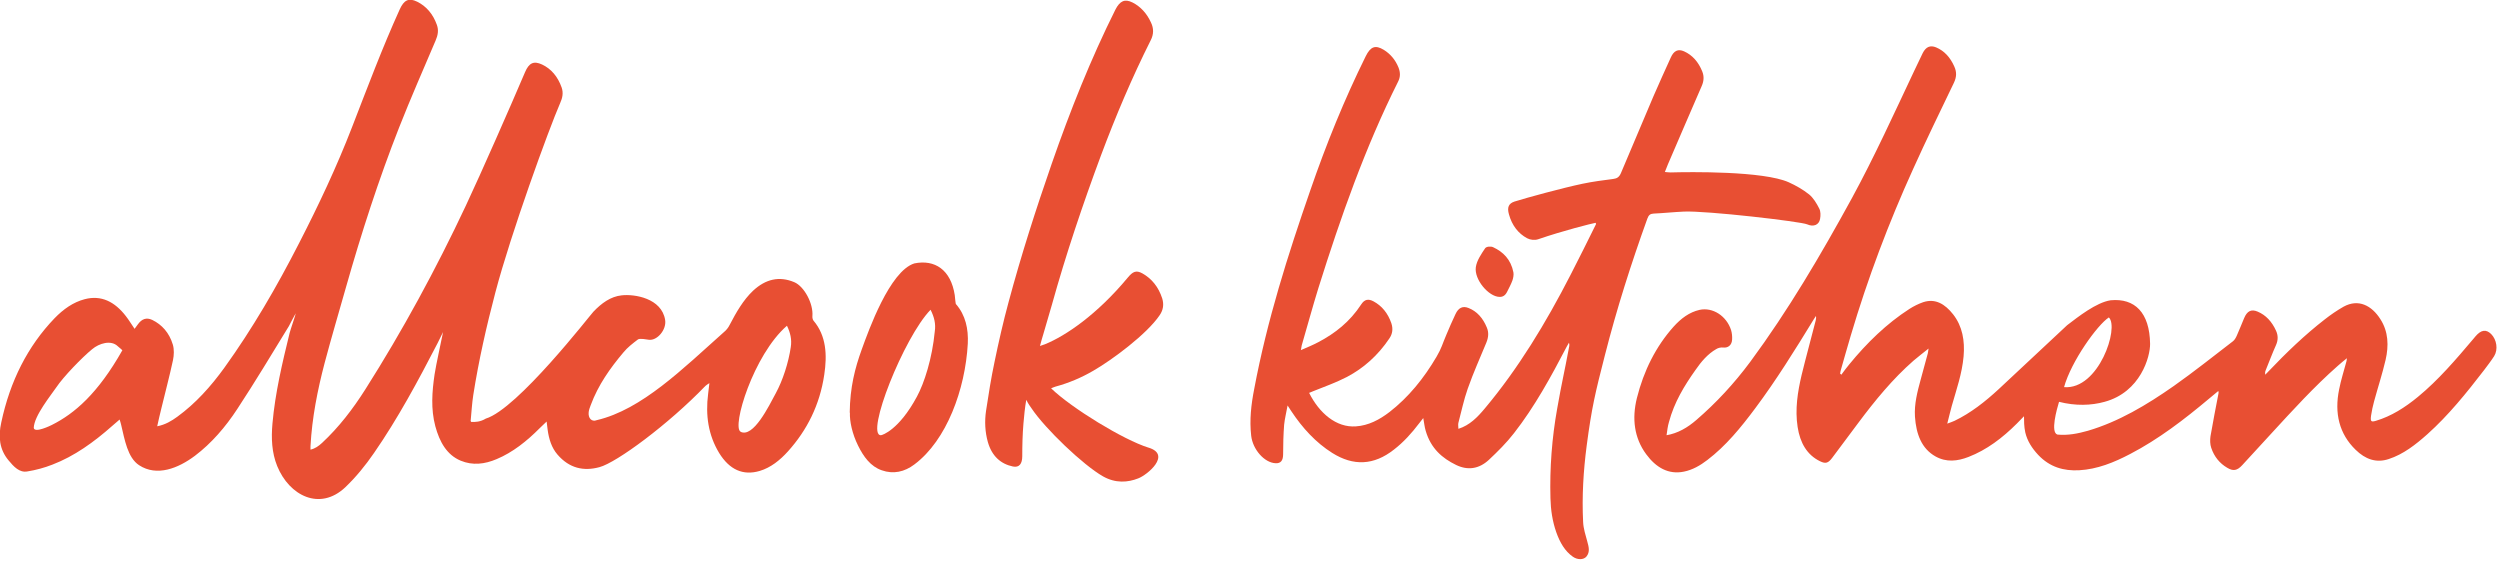 <svg width="274" height="62" viewBox="0 0 274 62" fill="none" xmlns="http://www.w3.org/2000/svg">
<g clip-path="url(#clip0_93_42)">
<path d="M51.67 46.24C52.06 46.27 52.66 46.24 53.24 45.88C56.72 44.83 64.68 34.53 65.04 34.16C65.93 33.23 66.92 32.5 68.13 32.37C69.54 32.21 72.52 32.68 72.9 35.07C73.07 36.14 72.02 37.35 71.13 37.24C70.89 37.21 70.11 37.05 69.91 37.21C69.36 37.63 68.78 38.07 68.33 38.62C66.89 40.33 65.57 42.17 64.74 44.41C64.65 44.65 64.55 44.91 64.52 45.16C64.44 45.85 64.87 46.27 65.4 46.05C70.34 44.9 74.86 40.39 79.33 36.41C79.58 36.21 79.82 35.92 79.97 35.61C80.69 34.23 81.46 32.88 82.54 31.86C83.91 30.59 85.4 30.23 87.06 30.93C88.14 31.39 89.15 33.27 89.04 34.63C89.02 34.8 89.07 35.02 89.15 35.13C90.58 36.81 90.66 38.93 90.34 41.06C89.85 44.39 88.44 47.16 86.37 49.46C85.48 50.45 84.47 51.25 83.28 51.61C81.44 52.16 79.95 51.48 78.82 49.65C77.63 47.69 77.31 45.52 77.61 43.17C77.66 42.81 77.7 42.46 77.75 41.99C77.56 42.12 77.42 42.19 77.31 42.3C73.26 46.51 67.58 50.7 65.7 51.2C63.97 51.67 62.4 51.33 61.1 49.82C60.46 49.08 60.16 48.13 60.02 47.09C59.99 46.84 59.96 46.57 59.91 46.2C59.61 46.48 59.39 46.69 59.17 46.91C57.74 48.35 56.2 49.58 54.43 50.32C53.14 50.87 51.81 51.04 50.49 50.49C48.98 49.86 48.18 48.45 47.71 46.71C47.21 44.83 47.35 42.93 47.63 41.03C47.8 39.92 48.34 37.52 48.56 36.39C48.48 36.53 48.04 37.47 47.96 37.61C45.81 41.77 43.6 45.88 40.99 49.65C40.05 51.02 39.01 52.29 37.85 53.4C35.06 56.04 31.7 54.33 30.38 51.08C29.78 49.6 29.72 48.02 29.86 46.43C30.16 43.04 30.94 39.78 31.74 36.51C31.82 36.16 32.45 34.36 32.41 34.34C32.33 34.45 31.72 35.64 31.66 35.75C29.82 38.75 27.97 41.84 26.01 44.82C24.71 46.81 23.17 48.59 21.37 49.95C19.53 51.33 17.2 52.26 15.25 50.99C13.98 50.16 13.67 48.2 13.27 46.53C13.24 46.37 13.18 46.22 13.11 45.98C12.81 46.25 12.55 46.45 12.31 46.67C10.29 48.46 8.15 50 5.75 50.92C4.86 51.27 3.93 51.52 3 51.67C2.14 51.83 1.51 51.15 0.94 50.46C-0.06 49.27 -0.21 47.87 0.14 46.3C1.1 41.78 3.03 37.95 5.98 34.88C6.94 33.89 8.02 33.12 9.29 32.79C11.09 32.32 12.57 33.06 13.79 34.64C14.12 35.06 14.4 35.53 14.75 36.04C14.89 35.85 15 35.71 15.11 35.55C15.55 34.94 16.05 34.77 16.68 35.06C17.75 35.58 18.55 36.47 18.94 37.76C19.1 38.28 19.07 38.94 18.96 39.47C18.58 41.24 18.11 42.99 17.69 44.74C17.53 45.37 17.39 46 17.23 46.72C18.11 46.55 18.8 46.14 19.44 45.67C21.42 44.23 23.1 42.37 24.6 40.29C27.66 36.04 30.33 31.44 32.78 26.65C34.9 22.52 36.89 18.32 38.59 13.92C40.27 9.59 41.9 5.24 43.8 1.05C44.27 -2.06232e-05 44.8 -0.27 45.73 0.19C46.72 0.68 47.46 1.54 47.88 2.72C48.1 3.32 47.99 3.87 47.74 4.45C46.39 7.62 45.01 10.76 43.74 13.98C41.5 19.68 39.61 25.53 37.92 31.48C37.14 34.24 36.32 36.99 35.58 39.78C34.8 42.75 34.2 45.77 34.03 48.9V49.28C34.53 49.17 34.92 48.89 35.3 48.54C37.12 46.85 38.67 44.84 40.05 42.66C44.11 36.26 47.77 29.53 51.07 22.51C52.72 19 56 11.54 57.54 7.92C57.98 6.88 58.5 6.65 59.41 7.07C60.41 7.54 61.14 8.4 61.56 9.6C61.76 10.18 61.65 10.73 61.4 11.28C60.14 14.18 56 25.56 54.29 32.06C53.32 35.75 52.47 39.48 51.87 43.3C51.73 44.21 51.68 45.14 51.59 46.06C51.56 46.14 51.61 46.19 51.65 46.25M81.16 47.32C82.56 48.03 84.27 44.5 85.02 43.11C85.79 41.7 86.42 39.75 86.67 38.04C86.8 37.21 86.62 36.46 86.25 35.7C82.56 38.9 80.18 46.83 81.17 47.31M3.7 46.9C3.79 47.51 5.6 46.62 5.69 46.57C8.17 45.33 10.73 43.13 13.41 38.39C13.41 38.39 13.19 38.17 12.91 37.95C12.17 37.23 10.87 37.62 10.09 38.28C8.98 39.19 6.95 41.29 6.18 42.44C5.6 43.3 3.73 45.58 3.7 46.9Z" fill="#E84F33"/>
<path d="M125.87 49.06C123.14 48.21 117.46 44.74 115.2 42.56C115.39 42.48 115.53 42.42 115.69 42.37C117.13 41.98 118.51 41.4 119.83 40.63C121.85 39.47 125.7 36.63 127.11 34.53C127.49 33.97 127.58 33.37 127.38 32.71C126.97 31.44 126.22 30.53 125.2 29.96C124.51 29.58 124.15 29.77 123.6 30.43C120.21 34.51 116.77 36.82 114.53 37.73C114.37 37.79 114.22 37.84 113.98 37.92C114.04 37.65 114.29 36.81 114.34 36.65C114.65 35.58 114.97 34.52 115.28 33.43C116.83 27.86 118.67 22.41 120.66 17.05C122.28 12.72 124.07 8.5 126.11 4.43C126.46 3.76 126.46 3.11 126.14 2.45C125.68 1.45 124.99 0.71 124.12 0.27C123.27 -0.15 122.74 0.1 122.25 1.05C119.55 6.46 117.29 12.13 115.27 17.94C113.53 22.95 111.91 28 110.53 33.15C109.95 35.28 109.46 37.45 109.01 39.62C108.63 41.41 108.34 43.23 108.07 45.03C107.9 46.18 107.96 47.35 108.27 48.45C108.71 49.99 109.68 50.85 111.02 51.13C111.71 51.27 112.04 50.83 112.04 50C112.04 48.81 112.07 47.6 112.17 46.41C112.23 45.67 112.34 44.57 112.48 43.82C112.7 44.28 112.95 44.6 113.06 44.76C114.55 46.99 118.71 50.97 120.89 52.21C122.27 52.99 123.62 52.88 124.75 52.43C125.72 52.07 128.44 49.84 125.88 49.06" fill="#E84F33"/>
<path d="M93.13 45.23C93.16 42.44 93.71 40.33 94.45 38.29C95.2 36.22 97.51 29.72 100.21 28.87C102.45 28.41 104.21 29.56 104.64 32.34C104.66 32.48 104.73 33.38 104.78 33.34C105.82 34.53 106.15 36.05 106.07 37.67C105.79 42.68 103.76 48.25 100.22 50.9C99.14 51.72 97.91 52 96.63 51.54C95.42 51.12 94.65 50.07 94.04 48.83C93.41 47.56 93.11 46.18 93.15 45.22M96.55 47.7C96.69 47.7 98.53 47.12 100.49 43.48C101.31 41.97 102.17 39.27 102.45 36.34C102.58 35.49 102.39 34.74 101.99 33.95C99.06 36.96 94.82 47.68 96.54 47.7" fill="#E84F33"/>
<path d="M182.61 47.71C183.91 47.49 184.96 46.86 185.92 46.03C188.09 44.16 190.06 42.04 191.84 39.64C195.97 34.05 199.54 27.98 202.95 21.75C205.43 17.2 207.59 12.44 209.82 7.72C210.12 7.09 210.42 6.45 210.73 5.82C211.08 5.13 211.55 4.93 212.19 5.19C213.1 5.57 213.76 6.3 214.2 7.31C214.47 7.91 214.44 8.46 214.15 9.07C212.64 12.21 211.12 15.33 209.68 18.52C207.01 24.4 204.71 30.48 202.84 36.79C202.46 38.05 202.12 39.3 201.76 40.54C201.71 40.68 201.7 40.82 201.68 40.96C201.73 40.99 201.77 41.02 201.81 41.07C202.09 40.69 202.36 40.32 202.66 39.96C204.62 37.56 206.79 35.46 209.27 33.86C209.74 33.56 210.26 33.3 210.78 33.12C212.11 32.68 213.17 33.32 214.06 34.45C215.08 35.75 215.36 37.34 215.21 39.06C215.04 40.96 214.43 42.68 213.92 44.47C213.75 45.07 213.62 45.66 213.42 46.43C213.77 46.29 214 46.23 214.22 46.12C215.99 45.27 217.58 44.02 219.07 42.64C221.06 40.79 226.45 35.74 226.56 35.64C227.72 34.76 229.75 33.14 231.33 32.91C233.97 32.66 235.6 34.26 235.65 37.68C235.67 39.08 234.61 42.97 230.66 44.04C229.19 44.45 227.47 44.5 225.67 44.04C225.43 44.84 224.7 47.41 225.5 47.63C226.65 47.74 227.74 47.52 228.84 47.21C232.2 46.22 235.27 44.39 238.24 42.31C240.44 40.76 242.57 39.06 244.72 37.41C244.91 37.27 245.05 37.02 245.16 36.77C245.44 36.14 245.69 35.5 245.96 34.86C246.29 34.08 246.74 33.86 247.43 34.15C248.34 34.53 249 35.25 249.45 36.24C249.69 36.76 249.69 37.28 249.45 37.82C249.04 38.73 248.7 39.66 248.32 40.58C248.26 40.72 248.24 40.86 248.26 41.07C248.37 40.96 248.5 40.85 248.61 40.72C250.57 38.66 252.61 36.7 254.79 35.01C255.45 34.49 256.14 34.02 256.86 33.61C258.48 32.72 259.94 33.48 260.89 34.98C261.77 36.35 261.82 37.88 261.46 39.45C261.1 40.99 260.61 42.48 260.2 43.99C260.06 44.49 259.95 45.03 259.87 45.54C259.78 46.2 259.87 46.28 260.4 46.12C262.08 45.62 263.59 44.66 265 43.5C267.24 41.66 269.17 39.4 271.09 37.13C271.15 37.05 271.22 36.97 271.29 36.89C271.92 36.14 272.47 36.06 273.03 36.61C273.64 37.22 273.81 38.3 273.36 39.03C273.01 39.58 272.62 40.07 272.25 40.57C270.32 43.08 268.34 45.53 266.05 47.58C264.75 48.74 263.4 49.79 261.81 50.31C260.44 50.77 259.24 50.34 258.17 49.29C256.38 47.55 255.83 45.29 256.37 42.67C256.57 41.63 256.9 40.63 257.17 39.61C257.19 39.55 257.19 39.47 257.22 39.26C256.84 39.57 256.53 39.82 256.23 40.09C253.64 42.37 251.29 44.95 248.92 47.53C247.85 48.68 246.8 49.84 245.75 50.98C245.2 51.58 244.76 51.67 244.09 51.26C243.29 50.79 242.68 50.07 242.35 49.08C242.22 48.7 242.21 48.22 242.27 47.81C242.54 46.23 242.85 44.67 243.15 43.1C243.17 43.04 243.15 42.97 243.13 42.85C242.77 43.15 242.46 43.42 242.13 43.68C239.38 45.99 236.57 48.14 233.48 49.75C231.69 50.69 229.86 51.43 227.88 51.54C226.2 51.63 224.66 51.21 223.38 49.85C222.72 49.14 222.19 48.34 221.97 47.39C221.83 46.76 221.83 46.07 221.83 45.62C221.64 45.81 221.23 46.23 221.05 46.42C219.47 48 217.74 49.31 215.75 50.08C214.54 50.55 213.33 50.69 212.14 50.03C210.6 49.17 210.01 47.57 209.88 45.67C209.79 44.26 210.15 42.92 210.51 41.59C210.78 40.63 211.04 39.68 211.29 38.72C211.32 38.61 211.32 38.48 211.37 38.2C210.76 38.69 210.24 39.09 209.72 39.53C207.46 41.51 205.51 43.88 203.66 46.36C202.7 47.63 201.76 48.92 200.8 50.19C200.36 50.77 200.08 50.85 199.47 50.55C198.06 49.86 197.29 48.56 197.02 46.8C196.72 44.85 197.02 42.96 197.46 41.09C197.95 39.08 198.5 37.1 199 35.13C199.03 34.99 199.06 34.83 199.03 34.63C198.95 34.76 198.86 34.88 198.78 35.01C196.74 38.34 194.68 41.66 192.38 44.74C190.8 46.86 189.15 48.88 187.12 50.42C186.34 51.02 185.5 51.5 184.56 51.69C182.87 52.04 181.5 51.25 180.42 49.78C179.1 47.99 178.85 45.87 179.4 43.64C180.15 40.63 181.49 37.97 183.42 35.81C184.24 34.9 185.16 34.21 186.28 33.96C187.71 33.65 189.23 34.62 189.73 36.19C189.82 36.5 189.86 36.86 189.84 37.21C189.81 37.84 189.38 38.15 188.87 38.09C188.62 38.06 188.32 38.12 188.1 38.26C187.17 38.79 186.45 39.64 185.81 40.57C184.6 42.28 183.5 44.08 182.92 46.25C182.78 46.71 182.73 47.18 182.65 47.73M226.22 42.43C230.03 42.74 232.29 35.87 231.13 34.79C229.86 35.62 227 39.61 226.22 42.43Z" fill="#E84F33"/>
<path d="M142.56 38.38C143.27 38.07 143.89 37.82 144.51 37.49C146.33 36.53 147.95 35.26 149.19 33.36C149.55 32.81 149.96 32.72 150.54 33.03C151.45 33.52 152.11 34.32 152.49 35.42C152.69 36.03 152.63 36.58 152.27 37.1C151.01 38.97 149.45 40.35 147.63 41.31C146.42 41.94 145.15 42.38 143.89 42.89C143.75 42.95 143.62 43 143.48 43.06C144.58 45.26 146.45 46.89 148.61 46.73C149.98 46.64 151.18 46.01 152.3 45.15C154.36 43.55 156.05 41.48 157.45 39.09C158 38.16 158.08 37.71 158.52 36.69C158.83 35.92 159.18 35.17 159.52 34.43C159.85 33.72 160.32 33.5 160.96 33.76C161.87 34.12 162.53 34.86 162.95 35.88C163.19 36.43 163.14 36.98 162.9 37.56C162.12 39.46 161.55 40.67 160.86 42.61C160.44 43.8 160.17 45.09 159.84 46.34C159.79 46.53 159.84 46.75 159.84 47C161.08 46.61 161.93 45.73 162.74 44.76C166.41 40.38 169.42 35.41 172.12 30.15C173.08 28.3 174 26.42 174.93 24.55C174.91 24.5 174.9 24.46 174.88 24.42C174.44 24.5 171.32 25.28 168.59 26.22C168.21 26.35 167.73 26.3 167.37 26.11C166.4 25.59 165.71 24.7 165.38 23.49C165.16 22.72 165.35 22.3 165.99 22.09C167.4 21.65 171.25 20.6 173.44 20.14C174.57 19.9 175.7 19.76 176.83 19.61C177.21 19.56 177.46 19.42 177.65 18.98C178.83 16.17 180.02 13.36 181.21 10.57C181.82 9.14 182.48 7.73 183.12 6.3C183.45 5.56 183.92 5.33 184.58 5.63C185.49 6.04 186.15 6.79 186.57 7.84C186.79 8.39 186.74 8.92 186.49 9.47C185.25 12.31 184.03 15.17 182.8 18.02C182.69 18.27 182.6 18.52 182.47 18.85C182.71 18.87 182.91 18.9 183.1 18.9C185.14 18.84 193.28 18.73 196.05 19.98C196.82 20.33 197.59 20.76 198.28 21.31C198.74 21.69 199.1 22.28 199.39 22.86C199.55 23.16 199.55 23.63 199.48 23.99C199.37 24.65 198.76 24.9 198.07 24.59C197.4 24.28 187.04 23.08 184.56 23.19C183.45 23.24 182.33 23.36 181.22 23.41C180.87 23.43 180.69 23.57 180.55 23.96C178.78 28.87 177.19 33.85 175.89 38.96C174.85 43.02 174.45 44.66 173.9 48.85C173.54 51.61 173.37 54.42 173.51 57.21C173.54 57.93 173.78 58.65 173.97 59.36C174.13 59.94 174.28 60.49 173.88 60.99C173.57 61.37 172.91 61.38 172.39 61.02C171.51 60.41 170.96 59.44 170.57 58.34C170.15 57.15 169.96 55.89 169.93 54.61C169.84 51.3 170.09 48 170.67 44.77C171.22 41.65 171.41 41.05 171.99 37.94C172.01 37.83 172.01 37.7 171.96 37.56C171.88 37.69 171.82 37.81 171.74 37.94C170 41.28 168.19 44.59 165.93 47.48C165.1 48.55 164.14 49.5 163.18 50.4C162.1 51.4 160.87 51.58 159.59 50.96C158.07 50.22 156.83 49.16 156.26 47.23C156.13 46.81 156.09 46.35 155.99 45.82C155.82 46.02 155.68 46.2 155.55 46.38C154.72 47.48 153.82 48.47 152.77 49.28C150.57 51.01 148.33 51.1 146.01 49.64C144.22 48.51 142.76 46.93 141.51 45.04C141.4 44.88 141.31 44.73 141.12 44.44C140.98 45.22 140.81 45.88 140.74 46.56C140.66 47.63 140.63 48.69 140.63 49.78C140.63 50.47 140.38 50.8 139.8 50.77C138.56 50.71 137.3 49.25 137.13 47.76C136.93 46.02 137.13 44.32 137.46 42.64C138.87 35.12 141.15 27.95 143.61 20.86C145.35 15.81 147.34 10.9 149.68 6.17C150.21 5.1 150.73 4.9 151.66 5.46C152.37 5.9 152.93 6.54 153.28 7.41C153.48 7.93 153.5 8.43 153.23 8.95C149.64 16.12 146.94 23.78 144.49 31.59C143.85 33.66 143.28 35.76 142.67 37.85C142.64 37.96 142.62 38.1 142.58 38.35" fill="#E84F33"/>
<path d="M164.34 32.54C163.15 32.51 161.56 30.64 161.75 29.28C161.86 28.54 162.35 27.84 162.77 27.21C162.91 27.01 163.41 26.97 163.66 27.1C164.73 27.6 165.59 28.42 165.87 29.85C165.92 30.13 165.85 30.48 165.76 30.74C165.6 31.18 165.38 31.57 165.18 31.98C164.99 32.37 164.71 32.56 164.33 32.54" fill="#E84F33"/>
</g>
<defs>
<clipPath id="clip0_93_42">
<rect width="273.6" height="61.3" fill="white"/>
</clipPath>
</defs>
</svg>
